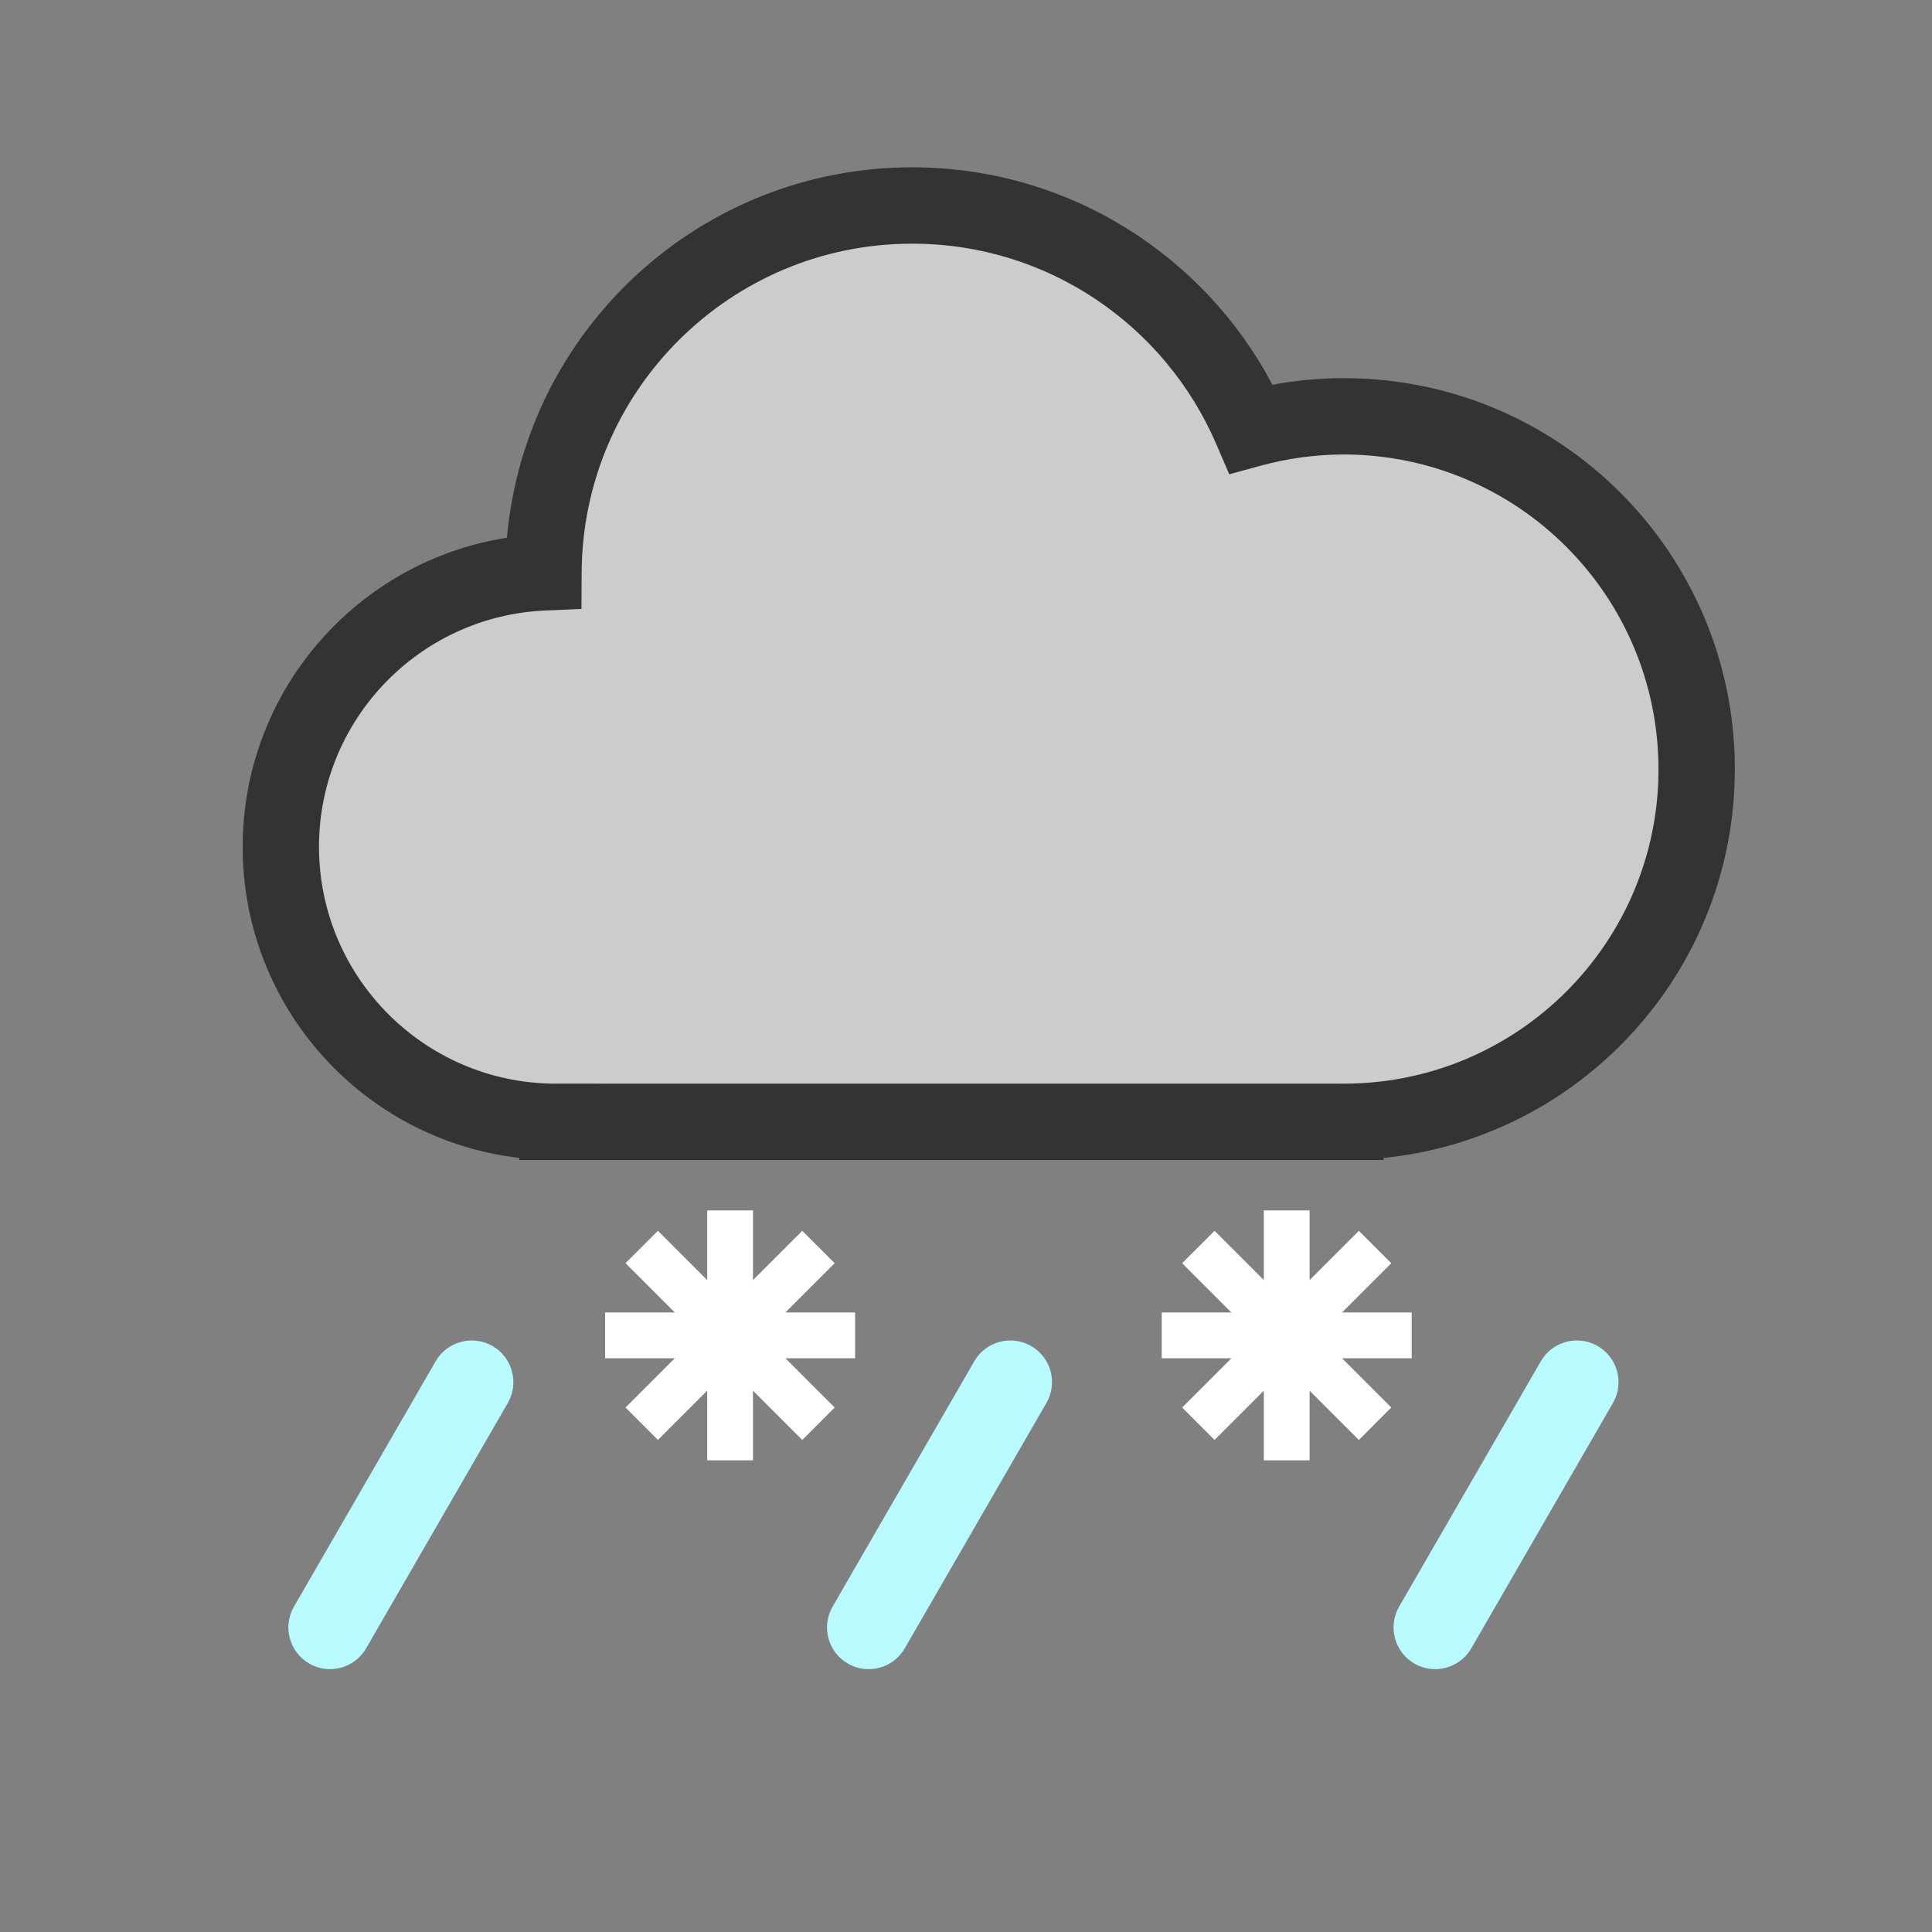 <svg height="35.74mm" viewBox="0 0 35.74 35.74" width="35.74mm" xmlns="http://www.w3.org/2000/svg"><rect x="0" y="0" width="35.74" height="35.74" fill="#808080" stroke="none"/><g transform="matrix(.353 0 0 -.353 -94 87.74)"><path d="m367.77 147.401h-101.313v101.31h101.313z" fill="none"/><g transform="translate(247.185 -65.802)"><path d="m108.019 274.055c0 10.208-8.275 18.485-18.486 18.485-1.682 0-3.31-.229-4.86-.651-2.96 6.88-9.797 11.7-17.764 11.7-10.64 0-19.269-8.6-19.324-19.228-7.657-.335-13.764-6.648-13.764-14.388 0-7.955 6.449-14.405 14.404-14.405.031 0 .061.004.092.004v-.004h41.295v.002c10.174.044 18.407 8.301 18.407 18.485" fill="#ccc"/><path d="m49.585 284.351-.01-1.904-1.903-.084c-6.589-.288-11.854-5.726-11.852-12.39.013-6.833 5.527-12.363 12.351-12.406.024.001.073.004.146.004h1.999v-.002h39.286c9.073.039 16.419 7.405 16.416 16.486-.016 9.104-7.38 16.469-16.486 16.486-1.5-.002-2.948-.206-4.334-.581l-1.676-.458-.686 1.597c-2.658 6.169-8.784 10.491-15.928 10.489h-.004c-9.534-.001-17.272-7.712-17.319-17.237m-3.269-30.784v.111c-8.162.946-14.495 7.88-14.495 16.295.002 8.192 6.001 14.977 13.849 16.205.969 10.881 10.104 19.41 21.238 19.412 8.195-.004 15.307-4.622 18.878-11.396 1.215.227 2.467.346 3.746.346 11.317-.001 20.486-9.171 20.486-20.485 0-10.613-8.069-19.337-18.407-20.379v-.109z" fill="#333"/></g><path d="m285.476 162.175c-.603-1.043-1.938-1.402-2.982-.799-1.044.604-1.403 1.938-.8 2.983l7.424 12.857c.603 1.045 1.939 1.402 2.983.8 1.044-.603 1.402-1.939.799-2.983z" fill="#b8faff"/><path d="m313.703 162.175c-.603-1.043-1.938-1.402-2.982-.799-1.044.604-1.403 1.938-.8 2.983l7.424 12.857c.603 1.045 1.939 1.402 2.983.8 1.044-.603 1.402-1.939.799-2.983z" fill="#b8faff"/><path d="m0 0h-3.044l2.151 2.152-1.415 1.414-2.152-2.152v3.044h-1.999v-3.043l-2.151 2.151-1.415-1.414 2.151-2.152h-3.043v-2h3.042l-2.15-2.151 1.415-1.415 2.151 2.151v-3.042h1.999v3.042l2.152-2.153 1.415 1.417-2.15 2.151h3.043z" fill="#fff" transform="matrix(1.2 0 0 1.2 311.101 179.775)"/><path d="m0 0h-3.045l2.152 2.152-1.415 1.414-2.152-2.152v3.045h-1.999v-3.043l-2.151 2.15-1.415-1.414 2.151-2.152h-3.043v-2h3.043l-2.151-2.15 1.415-1.415 2.151 2.151v-3.042h1.999v3.042l2.152-2.153 1.415 1.417-2.15 2.15h3.043z" fill="#fff" transform="matrix(1.2 0 0 1.2 340.27 179.774)"/><path d="m343.392 162.175c-.603-1.043-1.938-1.402-2.982-.799-1.044.604-1.403 1.938-.8 2.983l7.424 12.857c.603 1.045 1.939 1.402 2.983.8 1.044-.603 1.402-1.939.799-2.983z" fill="#b8faff"/></g></svg>